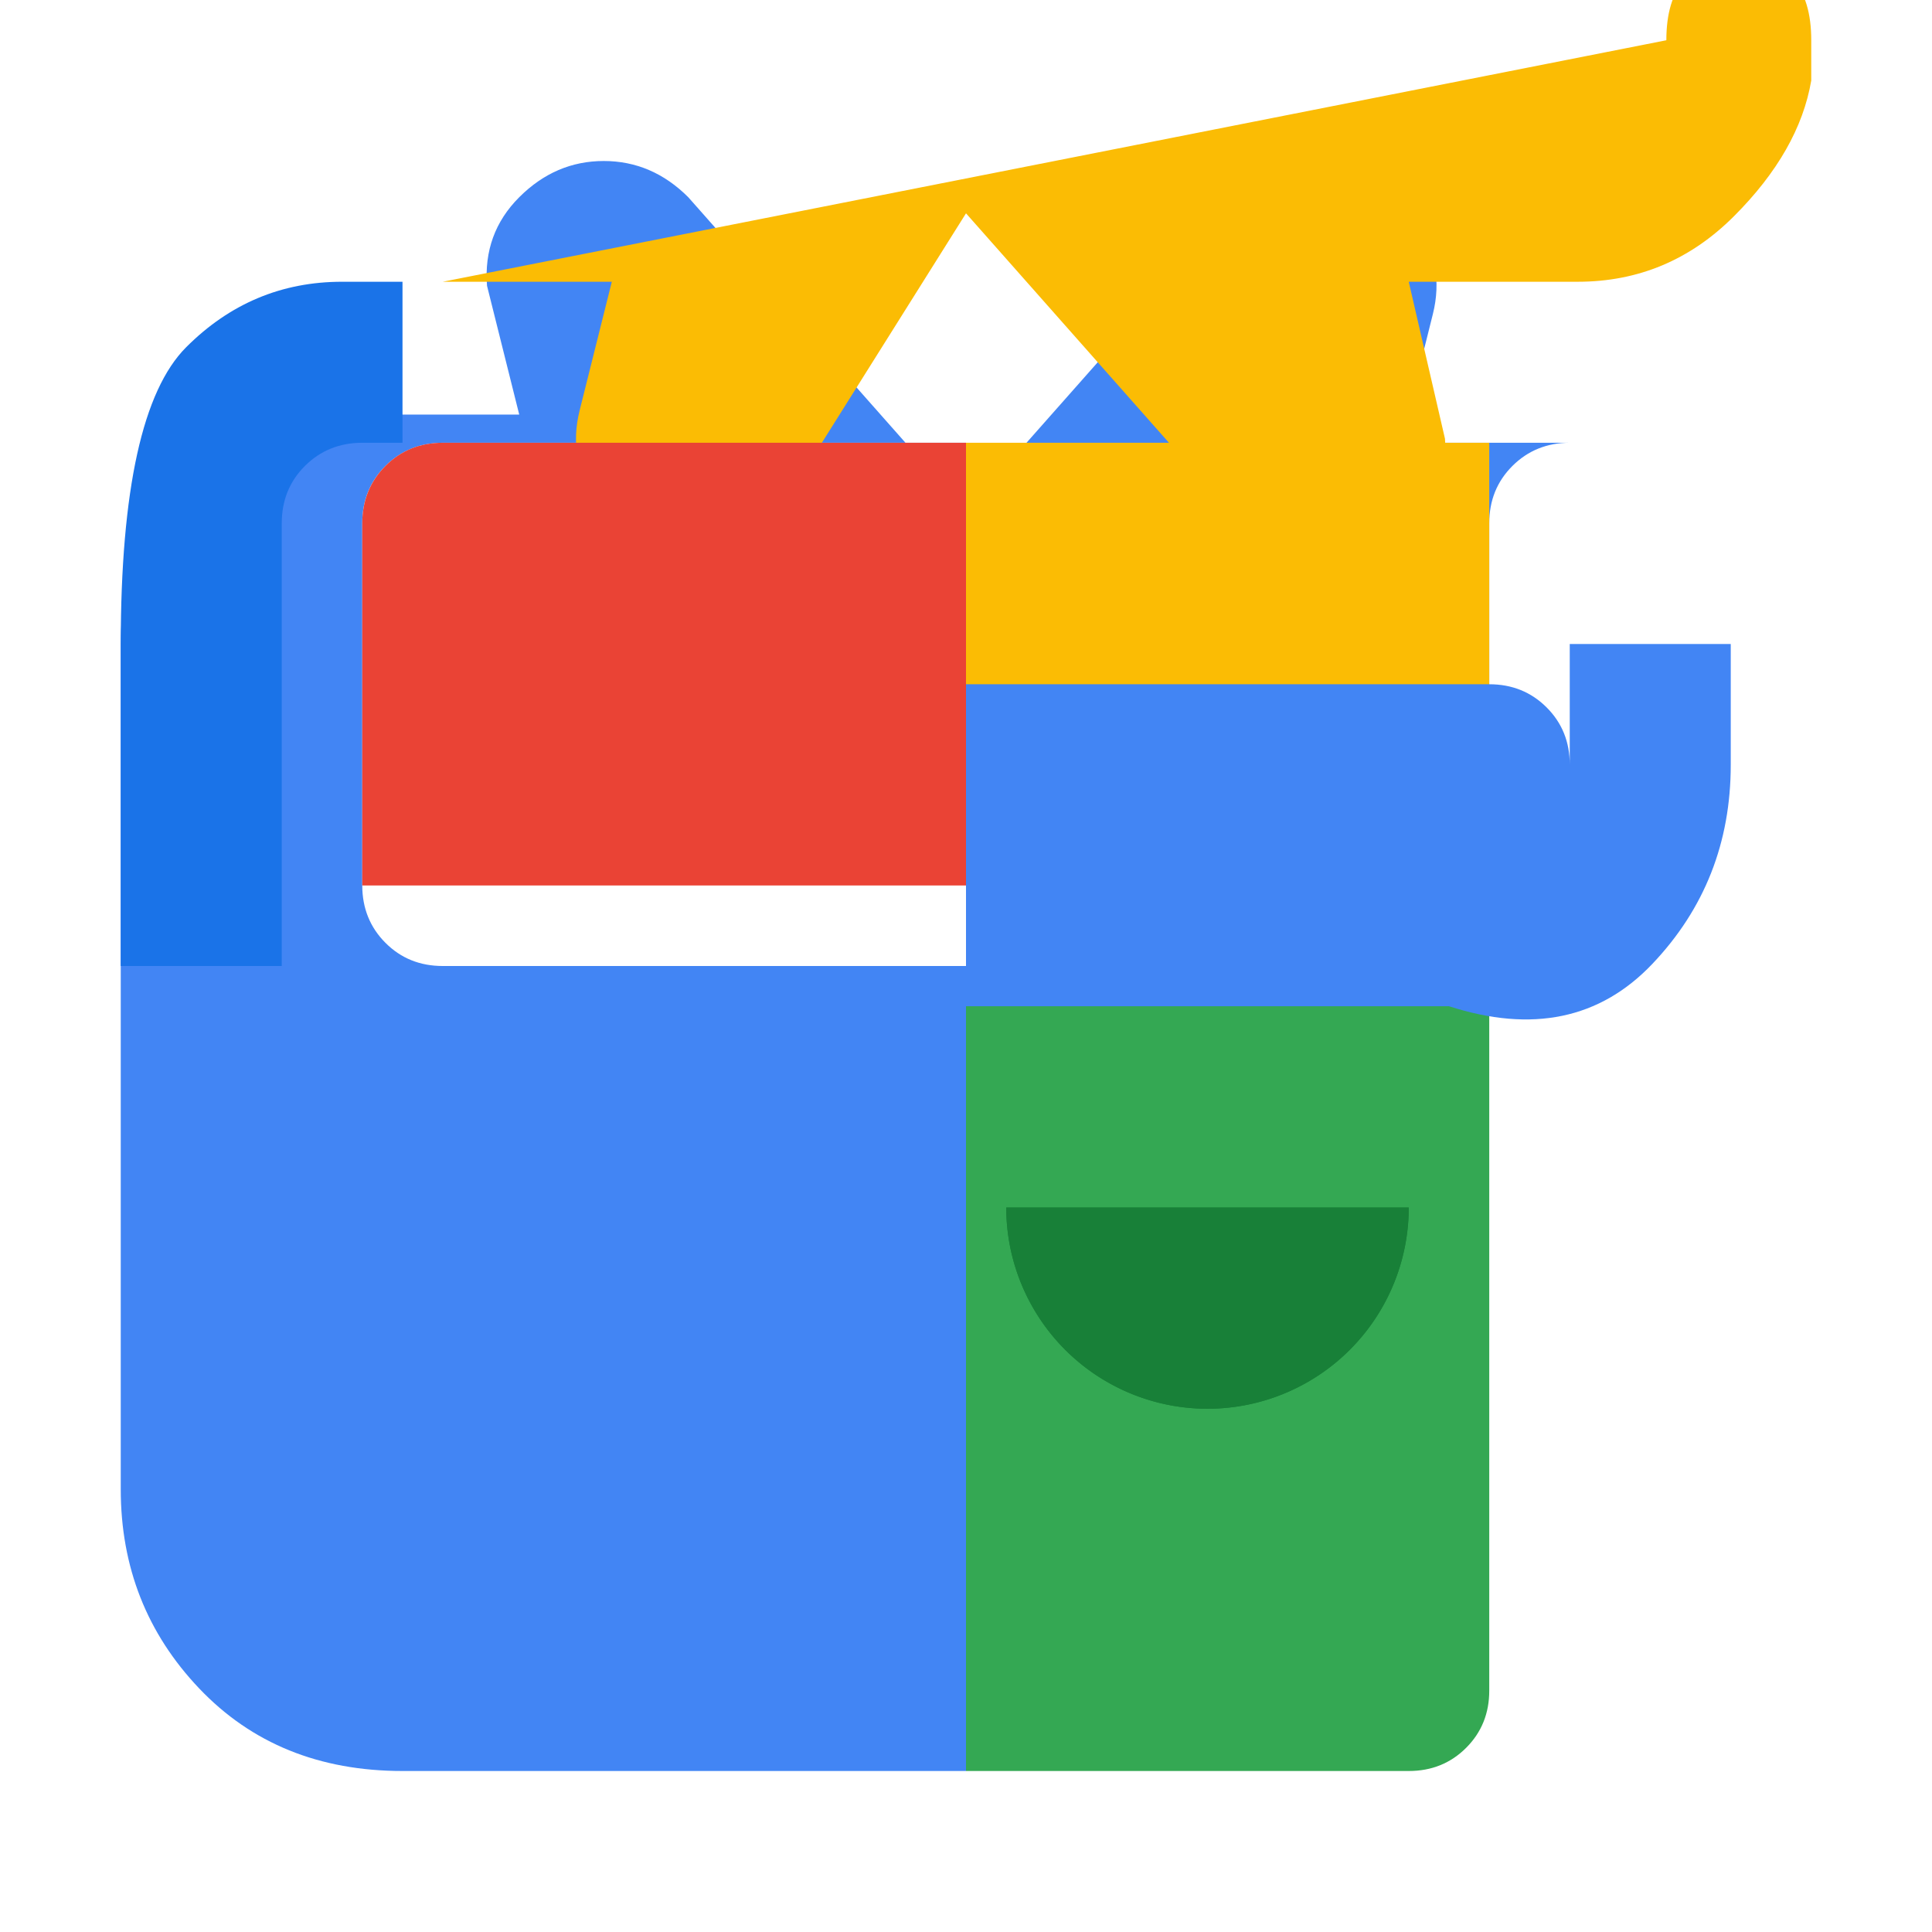 <svg xmlns="http://www.w3.org/2000/svg" width="256" height="256" viewBox="0 0 24 24"><path fill="#34A853" d="M12 22h5.5q.425 0 .713-.288T18.5 21V12H12z"/><path fill="#4285F4" d="M12 22V12H5.5q-.425 0-.712-.288T4.5 11V6.5q0-.425.288-.712T5.5 5.5H12v6.5h6.5V6.5q0-.425.288-.712T19.5 5.5h-2.1l.4-1.6q.15-.6-.2-1.15T16.5 2q-.6 0-1.05.45L12 6.35L8.55 2.45q-.45-.45-1.05-.45q-.6 0-1.05.45t-.4 1.1l.4 1.6H4.25q-1.125 0-1.937.813T1.5 8v10.5q0 1.45.975 2.475T5 22z"/><path fill="#FBBC04" d="M5.5 3.5h2.1L7.2 5.1q-.15.6.2 1.15T8.5 7q.6 0 1.05-.45L12 2.65l3.45 3.9q.45.45 1.05.45q.6 0 1.05-.45t.4-1.1L17.5 3.5h2.1q1.125 0 1.938-.812T22.5 1V.5q0-1-.9-1t-.9 1zM12 11h6.5V5.5H12z"/><path fill="#EA4335" d="M12 11V5.5h-6.5q-.425 0-.712.288T4.5 6.5V11z"/><path fill="#1A73E8" d="M3.5 12V6.5q0-.425.288-.712T4.5 5.5H5V3.5H4.25q-1.125 0-1.937.813T1.5 8v4z"/><g fill="#188038"><path d="M15 17.5a2.5 2.5 0 0 0 2.5-2.5h-5a2.5 2.5 0 0 0 2.5 2.5"/><path d="M15 17.5a2.5 2.5 0 0 0 2.5-2.5h-5a2.5 2.5 0 0 0 2.5 2.5z"/></g><path fill="#4285F4" d="M12 2v6.5h6.5q.425 0 .713.288T19.5 9.5V8h2v1.5q0 1.45-.975 2.475T18 12.5H12z"/></svg>